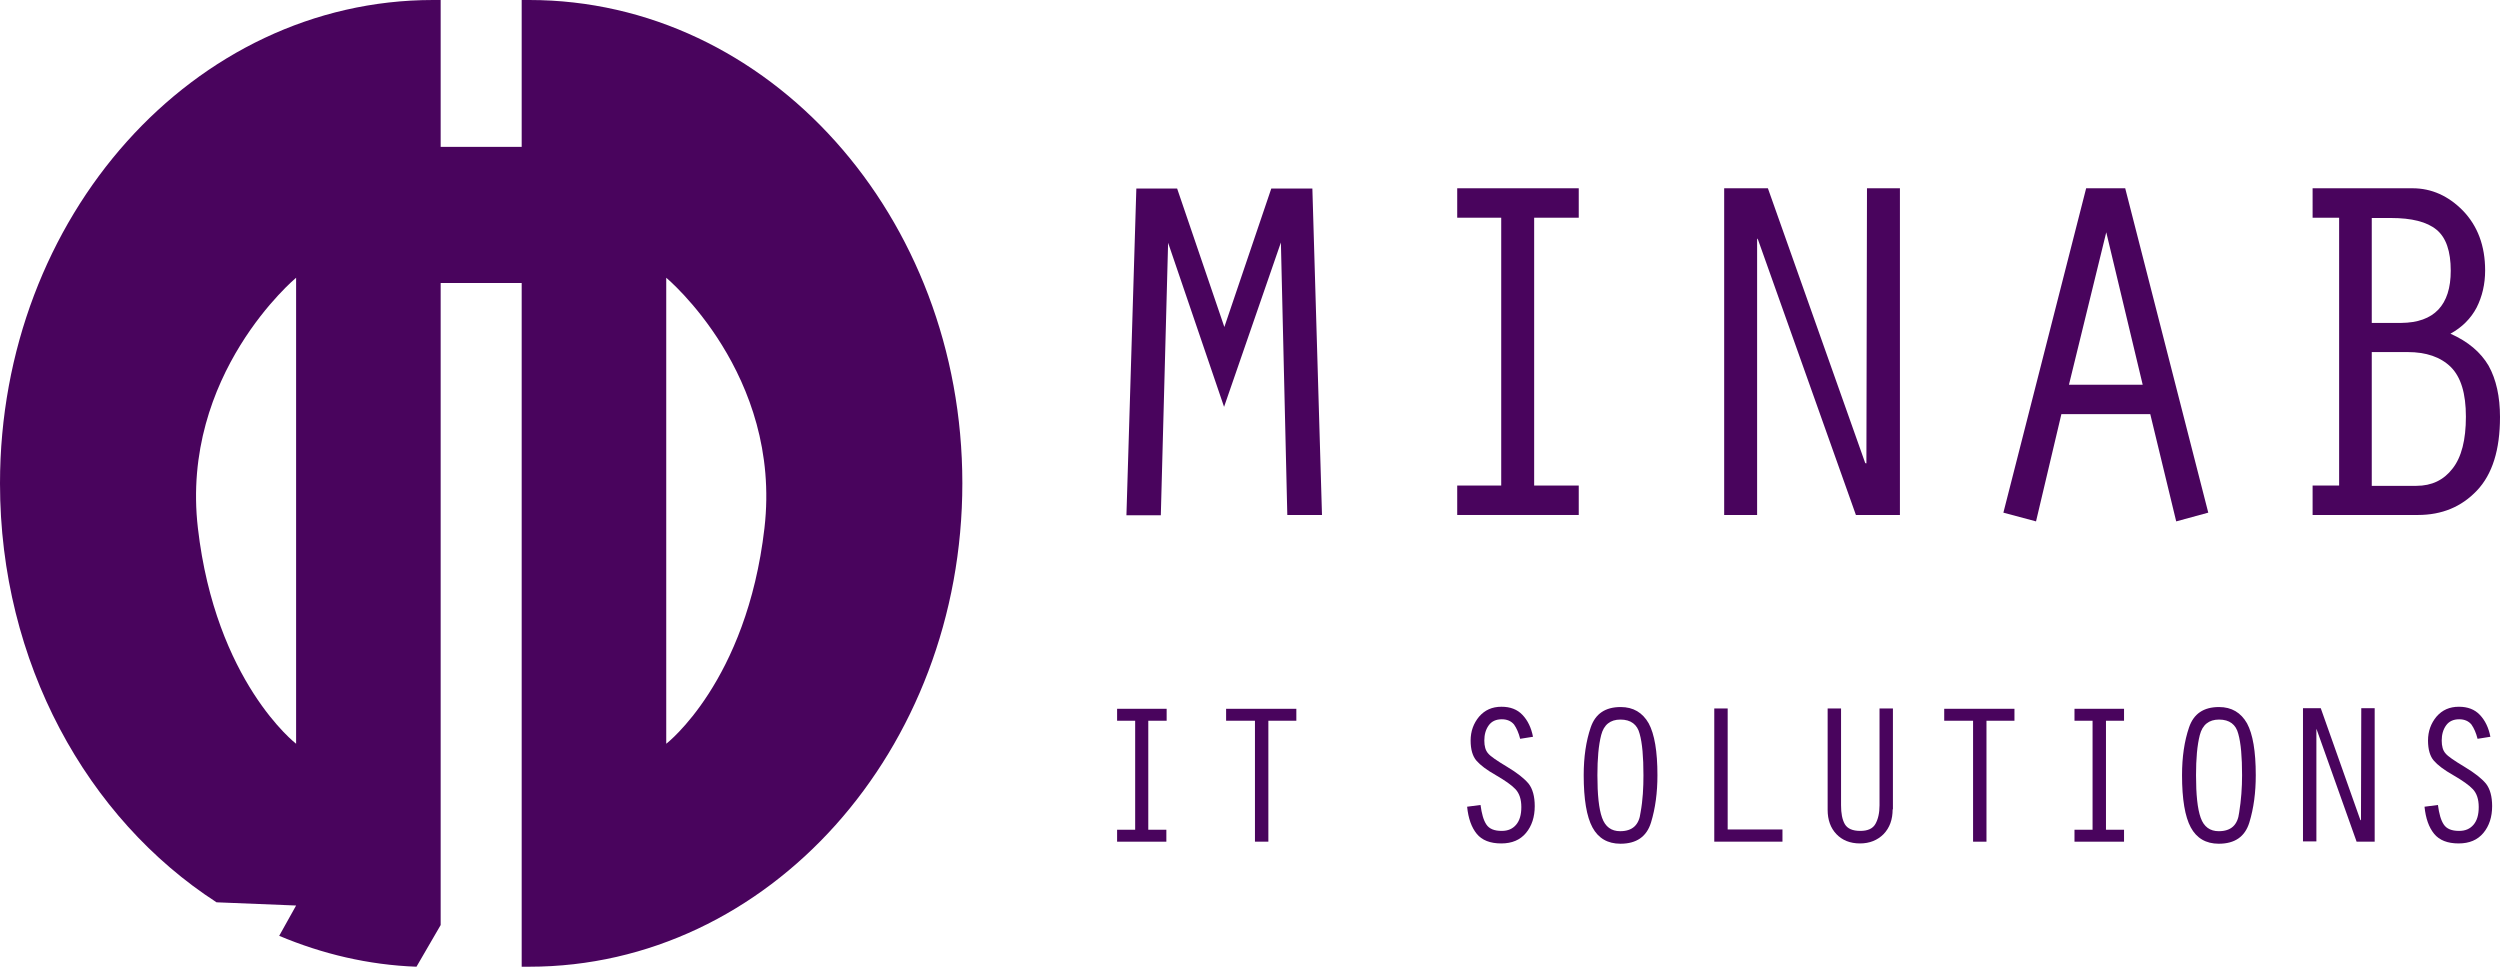 <svg version="1.1" id="Layer_1" xmlns="http://www.w3.org/2000/svg" xmlns:xlink="http://www.w3.org/1999/xlink" x="0px" y="0px" class="w-[197px] h-[74px]" viewBox="0 0 857.8 331.8" style="enable-background:new 0 0 857.8 331.8;" xml:space="preserve" data-v-f1e280f0=""><title>Minab Logo</title><desc>This is the official logo of Minab IT Solutions</desc><g><g><path fill="#49045D" d="M453.6,176.7h-11.9l-2.2-93.5L420,139.6l-19.2-56.3l-2.5,93.5h-11.8l3.4-112.1l14,0l16.2,47.5l16.1-47.5
			l14.1,0L453.6,176.7z"></path><path fill="#49045D" d="M541.7,176.7H500v-10.1h15.1V74.7H500V64.6h41.7v10.1h-15.3v91.9h15.3V176.7z"></path><path fill="#49045D" d="M651.8,176.7h-15l-33.6-94.5l-0.3-0.4v94.9h-11.3V64.6l15,0l33.4,94.3l0.4,0.1l0.2-94.4h11.3V176.7z"></path><path fill="#49045D" d="M757.7,175.9l-11,3l-8.9-36.8h-30.5l-8.7,36.8l-11.2-3l28.4-111.3h13.4L757.7,175.9z M735.2,132l-12.5-52.3
			L709.9,132H735.2z"></path><path fill="#49045D" d="M857.8,143.1c0,11.2-2.6,19.6-7.9,25.2c-5.3,5.6-12,8.4-20.3,8.4h-36.1v-10.1h9.1V74.7h-9.1V64.6h34.3
			c6.5,0,12.3,2.6,17.3,7.7c5,5.2,7.6,12,7.6,20.5c0,4.7-1,8.9-2.9,12.7c-2,3.8-5,6.8-9,9c6.1,2.7,10.4,6.4,13.1,11
			C856.5,130.2,857.8,136.1,857.8,143.1z M840.9,92.9c0-6.7-1.6-11.4-4.9-14.1c-3.3-2.7-8.5-4-15.6-4h-6.6v36h10.1
			C835.2,110.7,840.9,104.7,840.9,92.9z M846.1,143c0-8-1.7-13.6-5.2-17.1c-3.5-3.4-8.4-5.1-14.8-5.1h-12.3v45.9h15.3
			c5.3,0,9.4-2,12.4-5.9C844.6,156.9,846.1,150.9,846.1,143z"></path></g><g><path fill="#49045D" d="M400.3,288.8h-17v-4.1h6.2v-37.4h-6.2v-4.1h17v4.1H394v37.4h6.2V288.8z"></path><path fill="#49045D" d="M444.9,247.3h-9.7v41.5h-4.6v-41.5h-9.9v-4.1h24.1V247.3z"></path><path fill="#49045D" d="M526.6,276.6c0,3.7-1,6.8-3,9.2c-2,2.4-4.8,3.6-8.5,3.6c-3.8,0-6.6-1.1-8.4-3.3c-1.8-2.2-2.9-5.3-3.3-9.3
			l4.6-0.6c0.4,3,1,5.2,2,6.7c1,1.5,2.7,2.2,5.3,2.2c2.1,0,3.7-0.7,4.9-2.1c1.2-1.4,1.8-3.4,1.8-6.1c0-2.7-0.7-4.7-2-6.1
			c-1.3-1.4-3.6-3-6.7-4.8c-3.2-1.8-5.4-3.5-6.7-5c-1.3-1.5-2-3.8-2-6.9c0-3.2,1-5.9,2.9-8.2c2-2.3,4.5-3.4,7.7-3.4
			c3,0,5.4,0.9,7.2,2.8c1.8,1.9,3,4.4,3.6,7.5l-4.4,0.7c-0.5-2-1.2-3.6-2.1-4.9c-1-1.2-2.4-1.8-4.2-1.8c-2,0-3.5,0.7-4.5,2.1
			c-1,1.4-1.5,3.1-1.5,5.2c0,1.9,0.4,3.4,1.3,4.4c0.8,1,3,2.5,6.5,4.6c3.5,2.1,5.9,4,7.4,5.8C525.9,270.7,526.6,273.3,526.6,276.6z"></path><path fill="#49045D" d="M568.7,266c0,5.9-0.7,11.3-2.2,16.2c-1.5,4.9-5,7.3-10.5,7.3c-4.4,0-7.6-1.9-9.6-5.6c-2-3.7-3-9.7-3-17.9
			c0-6.3,0.8-11.7,2.4-16.4c1.6-4.7,5-7,10.3-7c4.3,0,7.5,1.9,9.6,5.6C567.7,251.9,568.7,257.8,568.7,266z M563.9,266
			c0-6.3-0.4-11-1.3-14.2c-0.8-3.2-3-4.9-6.6-4.9c-3.5,0-5.7,1.8-6.6,5.3c-0.9,3.5-1.3,8.1-1.3,13.8c0,6.7,0.5,11.5,1.6,14.6
			c1.1,3.1,3.2,4.6,6.2,4.6c4.2,0,6.5-2.1,7-6.4C563.7,274.5,563.9,270.2,563.9,266z"></path><path fill="#49045D" d="M611.5,288.8h-23.3v-45.7h4.6v41.5h18.8V288.8z"></path><path fill="#49045D" d="M649.4,277.7c0,3.5-1,6.3-3.1,8.5c-2.1,2.1-4.8,3.2-8.1,3.2c-3.4,0-6.1-1.1-8.1-3.2c-2-2.1-3-4.9-3-8.3v-34.8
			h4.6v33.2c0,2.8,0.4,4.9,1.3,6.5c0.9,1.5,2.6,2.3,5.3,2.3c2.6,0,4.3-0.8,5.2-2.4c0.9-1.6,1.4-3.7,1.4-6.4v-33.2h4.6V277.7z"></path><path fill="#49045D" d="M691.3,247.3h-9.7v41.5h-4.6v-41.5h-9.9v-4.1h24.1V247.3z"></path><path fill="#49045D" d="M728.8,288.8h-17v-4.1h6.2v-37.4h-6.2v-4.1h17v4.1h-6.2v37.4h6.2V288.8z"></path><path fill="#49045D" d="M774,266c0,5.9-0.7,11.3-2.2,16.2c-1.5,4.9-5,7.3-10.5,7.3c-4.4,0-7.6-1.9-9.6-5.6c-2-3.7-3-9.7-3-17.9
			c0-6.3,0.8-11.7,2.4-16.4c1.6-4.7,5-7,10.3-7c4.3,0,7.5,1.9,9.6,5.6C773,251.9,774,257.8,774,266z M769.3,266
			c0-6.3-0.4-11-1.3-14.2c-0.8-3.2-3-4.9-6.6-4.9c-3.5,0-5.7,1.8-6.6,5.3c-0.9,3.5-1.3,8.1-1.3,13.8c0,6.7,0.5,11.5,1.6,14.6
			c1.1,3.1,3.2,4.6,6.2,4.6c4.2,0,6.5-2.1,7-6.4C769,274.5,769.3,270.2,769.3,266z"></path><path fill="#49045D" d="M814.7,288.8h-6.1l-13.7-38.5l-0.1-0.2v38.6h-4.6v-45.7l6.1,0l13.6,38.4l0.2,0l0.1-38.4h4.6V288.8z"></path><path fill="#49045D" d="M855.1,276.6c0,3.7-1,6.8-3,9.2c-2,2.4-4.8,3.6-8.5,3.6c-3.8,0-6.6-1.1-8.4-3.3c-1.8-2.2-2.9-5.3-3.3-9.3
			l4.6-0.6c0.4,3,1,5.2,2,6.7c1,1.5,2.7,2.2,5.3,2.2c2.1,0,3.7-0.7,4.9-2.1c1.2-1.4,1.8-3.4,1.8-6.1c0-2.7-0.7-4.7-2-6.1
			c-1.3-1.4-3.6-3-6.7-4.8c-3.2-1.8-5.4-3.5-6.7-5c-1.3-1.5-2-3.8-2-6.9c0-3.2,1-5.9,2.9-8.2c2-2.3,4.5-3.4,7.7-3.4
			c3,0,5.4,0.9,7.2,2.8c1.8,1.9,3,4.4,3.6,7.5l-4.4,0.7c-0.5-2-1.2-3.6-2.1-4.9c-1-1.2-2.4-1.8-4.2-1.8c-2,0-3.5,0.7-4.5,2.1
			c-1,1.4-1.5,3.1-1.5,5.2c0,1.9,0.4,3.4,1.3,4.4c0.8,1,3,2.5,6.5,4.6c3.5,2.1,5.9,4,7.4,5.8C854.4,270.7,855.1,273.3,855.1,276.6z"></path></g><path fill="#49045D" d="M181.6,0c-0.9,0-1.7,0-2.6,0v50.4h-27.8V0c-0.9,0-1.7,0-2.6,0C66.5,0,0,74.3,0,165.9
		c0,61.4,29.9,115,74.3,143.7l27.3,1.1l-5.8,10.4c14.7,6.2,30.6,10,47.1,10.6l8.3-14.3V97.1H179v234.6c0.9,0,1.7,0,2.6,0
		c82.1,0,148.6-74.3,148.6-165.9S263.7,0,181.6,0z M101.6,255.2c0,0-27.6-21.2-33.7-74s33.7-85.9,33.7-85.9V255.2z M262.3,181.2
		c-6.1,52.8-33.7,74-33.7,74V95.3C228.6,95.3,268.4,128.4,262.3,181.2z"></path></g></svg>